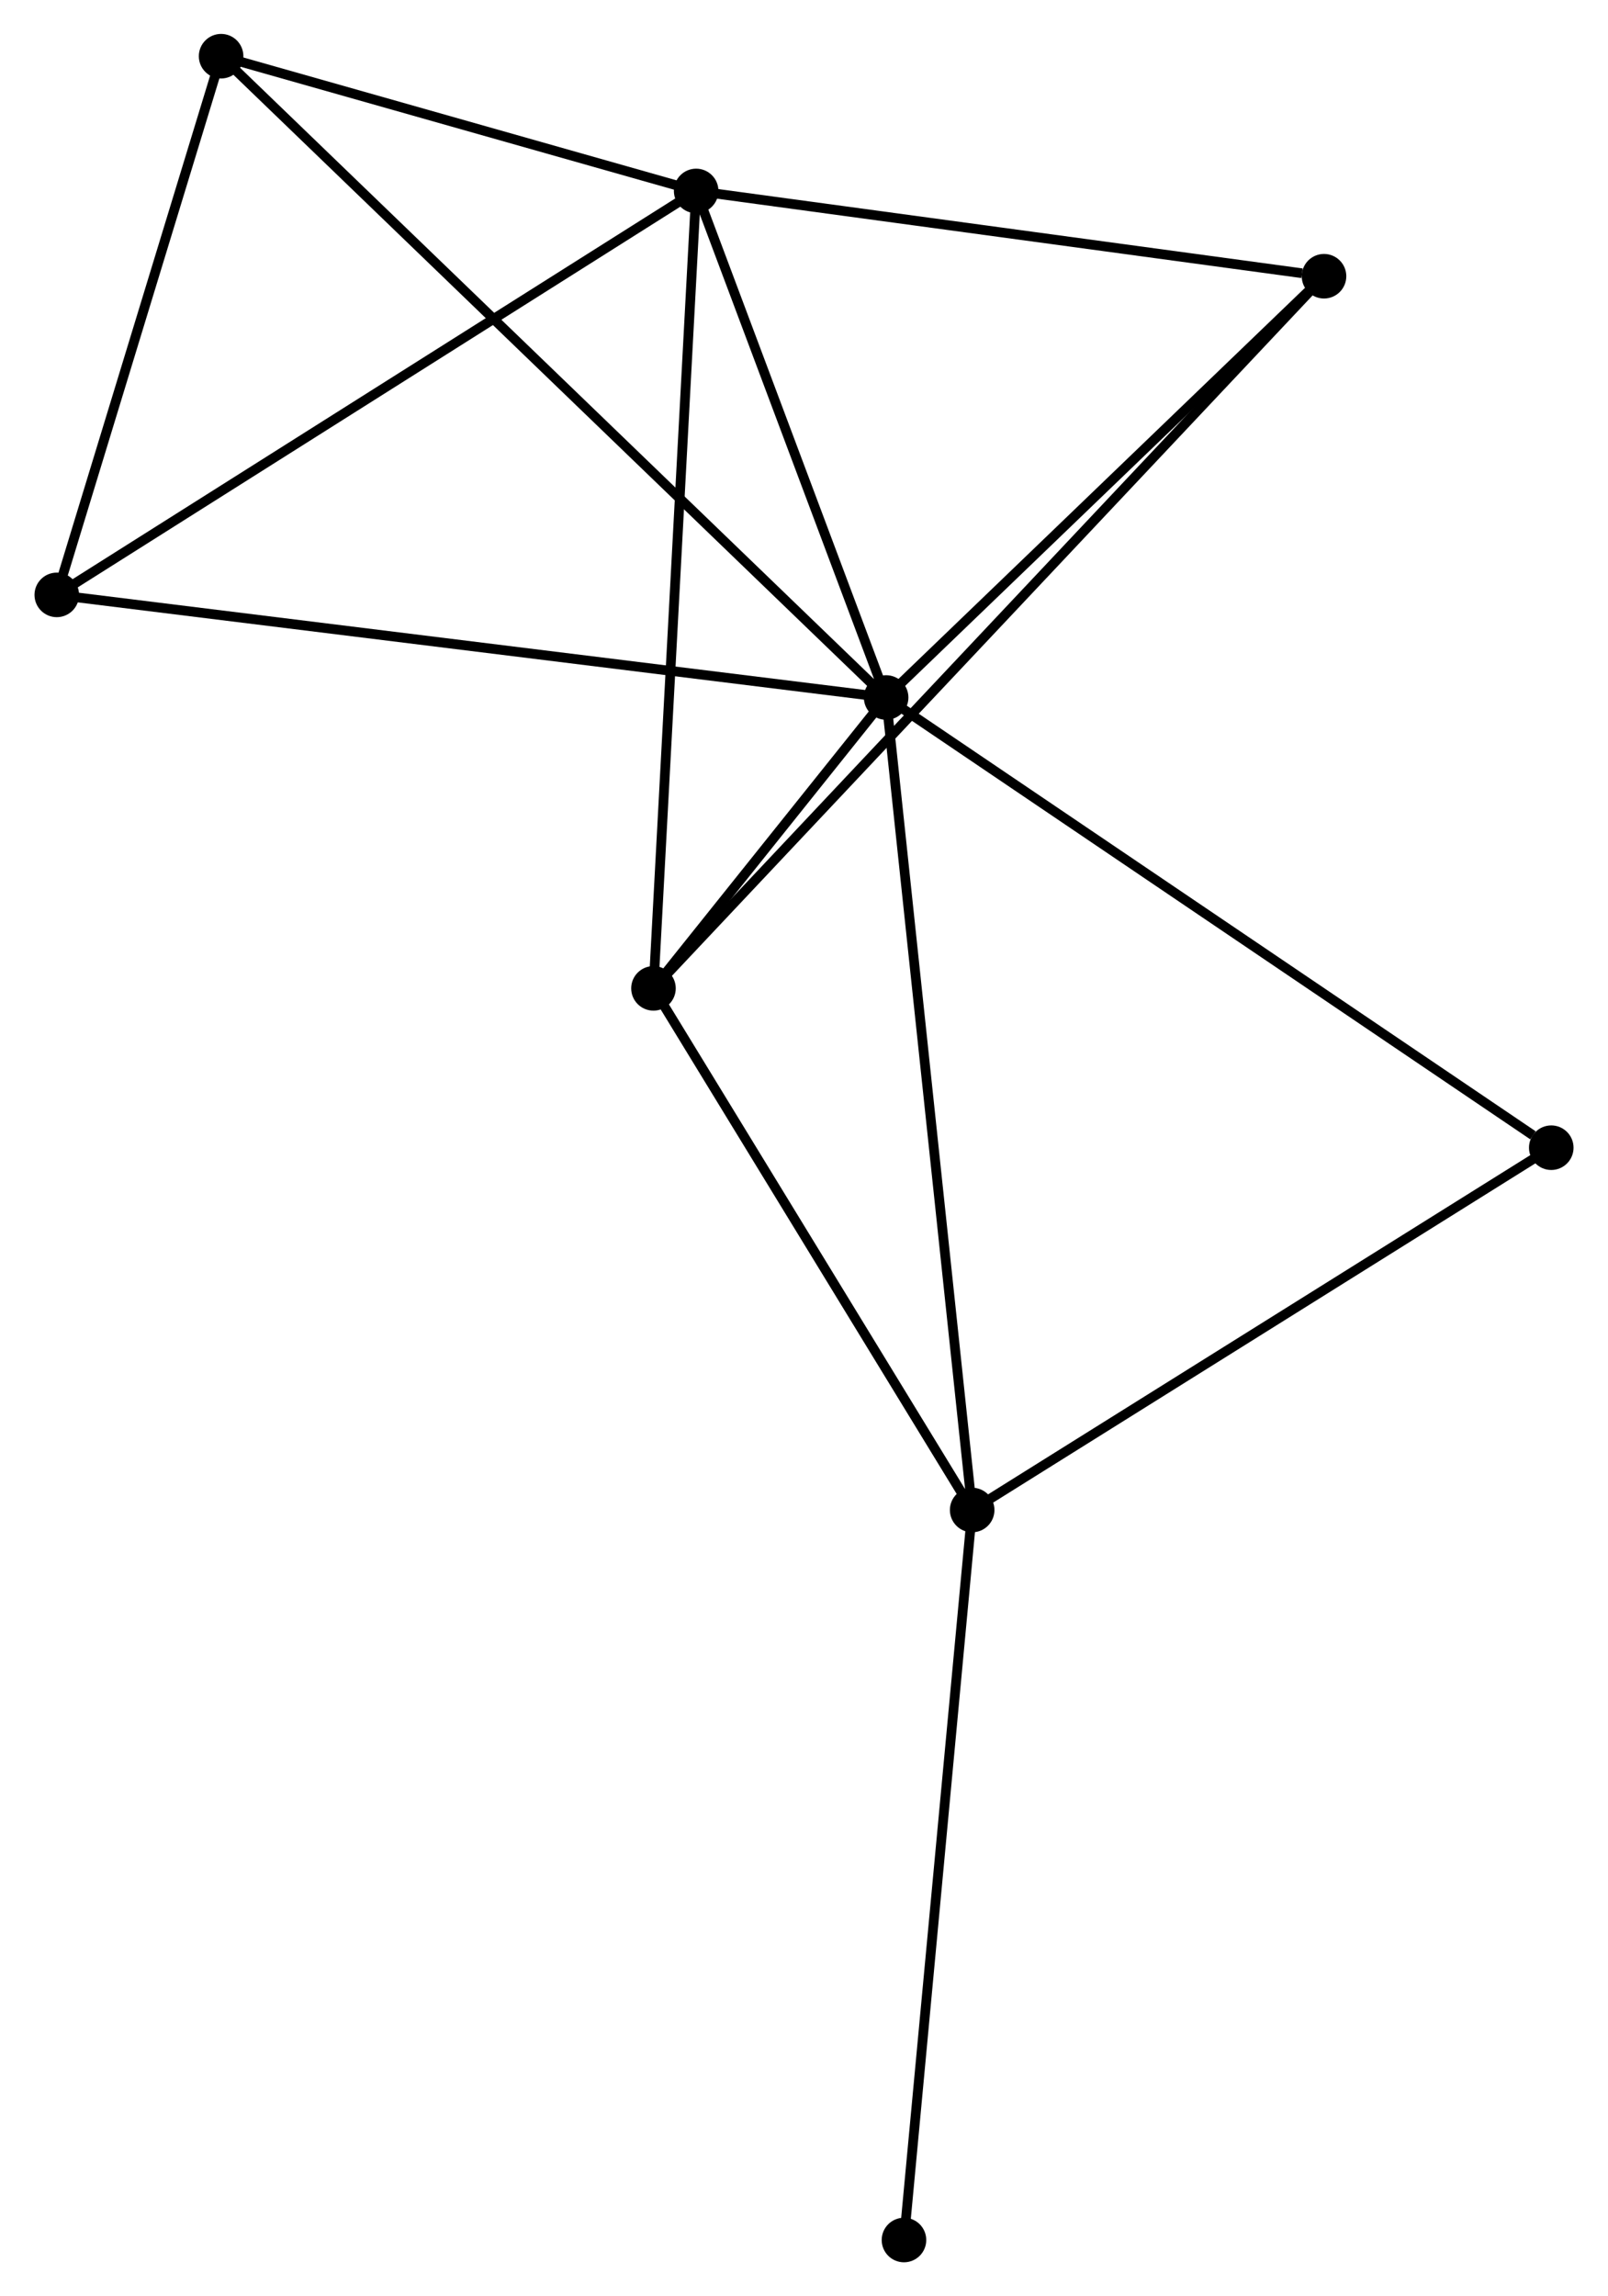 <?xml version="1.0" encoding="UTF-8" standalone="no"?>
<!DOCTYPE svg PUBLIC "-//W3C//DTD SVG 1.1//EN"
 "http://www.w3.org/Graphics/SVG/1.1/DTD/svg11.dtd">
<!-- Generated by graphviz version 2.36.0 (20140111.2315)
 -->
<!-- Title: %3 Pages: 1 -->
<svg width="166pt" height="237pt"
 viewBox="0.00 0.00 165.87 236.99" xmlns="http://www.w3.org/2000/svg" xmlns:xlink="http://www.w3.org/1999/xlink">
<g id="graph0" class="graph" transform="scale(1 1) rotate(0) translate(4 232.994)">
<title>%3</title>
<!-- 0 -->
<g id="node1" class="node"><title>0</title>
<ellipse fill="black" stroke="black" cx="87.413" cy="-161.004" rx="1.8" ry="1.8"/>
</g>
<!-- 1 -->
<g id="node2" class="node"><title>1</title>
<ellipse fill="black" stroke="black" cx="67.803" cy="-213.286" rx="1.8" ry="1.8"/>
</g>
<!-- 0&#45;&#45;1 -->
<g id="edge1" class="edge"><title>0&#45;&#45;1</title>
<path fill="none" stroke="black" d="M86.76,-162.743C83.783,-170.681 71.502,-203.425 68.478,-211.486"/>
</g>
<!-- 2 -->
<g id="node3" class="node"><title>2</title>
<ellipse fill="black" stroke="black" cx="96.295" cy="-77.144" rx="1.8" ry="1.8"/>
</g>
<!-- 0&#45;&#45;2 -->
<g id="edge2" class="edge"><title>0&#45;&#45;2</title>
<path fill="none" stroke="black" d="M87.632,-158.931C88.861,-147.329 94.874,-90.556 96.083,-79.144"/>
</g>
<!-- 3 -->
<g id="node4" class="node"><title>3</title>
<ellipse fill="black" stroke="black" cx="63.396" cy="-130.984" rx="1.8" ry="1.8"/>
</g>
<!-- 0&#45;&#45;3 -->
<g id="edge3" class="edge"><title>0&#45;&#45;3</title>
<path fill="none" stroke="black" d="M86.122,-159.39C81.913,-154.129 68.628,-137.523 64.579,-132.462"/>
</g>
<!-- 4 -->
<g id="node5" class="node"><title>4</title>
<ellipse fill="black" stroke="black" cx="18.763" cy="-227.194" rx="1.8" ry="1.8"/>
</g>
<!-- 0&#45;&#45;4 -->
<g id="edge4" class="edge"><title>0&#45;&#45;4</title>
<path fill="none" stroke="black" d="M85.979,-162.386C77.045,-171 29.1,-217.227 20.189,-225.819"/>
</g>
<!-- 5 -->
<g id="node6" class="node"><title>5</title>
<ellipse fill="black" stroke="black" cx="132.616" cy="-204.484" rx="1.8" ry="1.8"/>
</g>
<!-- 0&#45;&#45;5 -->
<g id="edge5" class="edge"><title>0&#45;&#45;5</title>
<path fill="none" stroke="black" d="M88.917,-162.45C95.78,-169.052 124.09,-196.283 131.06,-202.987"/>
</g>
<!-- 6 -->
<g id="node7" class="node"><title>6</title>
<ellipse fill="black" stroke="black" cx="1.8" cy="-171.595" rx="1.8" ry="1.8"/>
</g>
<!-- 0&#45;&#45;6 -->
<g id="edge6" class="edge"><title>0&#45;&#45;6</title>
<path fill="none" stroke="black" d="M85.625,-161.225C74.579,-162.591 15.719,-169.873 3.877,-171.338"/>
</g>
<!-- 7 -->
<g id="node8" class="node"><title>7</title>
<ellipse fill="black" stroke="black" cx="156.075" cy="-114.539" rx="1.8" ry="1.8"/>
</g>
<!-- 0&#45;&#45;7 -->
<g id="edge7" class="edge"><title>0&#45;&#45;7</title>
<path fill="none" stroke="black" d="M89.11,-159.855C98.527,-153.483 144.287,-122.516 154.185,-115.818"/>
</g>
<!-- 1&#45;&#45;3 -->
<g id="edge8" class="edge"><title>1&#45;&#45;3</title>
<path fill="none" stroke="black" d="M67.694,-211.252C67.084,-199.865 64.101,-144.147 63.501,-132.947"/>
</g>
<!-- 1&#45;&#45;4 -->
<g id="edge9" class="edge"><title>1&#45;&#45;4</title>
<path fill="none" stroke="black" d="M65.696,-213.884C57.629,-216.171 28.766,-224.357 20.808,-226.614"/>
</g>
<!-- 1&#45;&#45;5 -->
<g id="edge10" class="edge"><title>1&#45;&#45;5</title>
<path fill="none" stroke="black" d="M69.673,-213.032C78.971,-211.769 120.188,-206.172 130.347,-204.792"/>
</g>
<!-- 1&#45;&#45;6 -->
<g id="edge11" class="edge"><title>1&#45;&#45;6</title>
<path fill="none" stroke="black" d="M66.171,-212.255C57.119,-206.538 13.131,-178.752 3.617,-172.742"/>
</g>
<!-- 2&#45;&#45;3 -->
<g id="edge12" class="edge"><title>2&#45;&#45;3</title>
<path fill="none" stroke="black" d="M95.2,-78.935C90.205,-87.109 69.602,-120.828 64.529,-129.13"/>
</g>
<!-- 2&#45;&#45;7 -->
<g id="edge13" class="edge"><title>2&#45;&#45;7</title>
<path fill="none" stroke="black" d="M98.019,-78.222C106.749,-83.683 145.979,-108.224 154.457,-113.527"/>
</g>
<!-- 8 -->
<g id="node9" class="node"><title>8</title>
<ellipse fill="black" stroke="black" cx="89.255" cy="-1.8" rx="1.8" ry="1.8"/>
</g>
<!-- 2&#45;&#45;8 -->
<g id="edge14" class="edge"><title>2&#45;&#45;8</title>
<path fill="none" stroke="black" d="M96.121,-75.281C95.147,-64.857 90.381,-13.851 89.423,-3.597"/>
</g>
<!-- 3&#45;&#45;5 -->
<g id="edge15" class="edge"><title>3&#45;&#45;5</title>
<path fill="none" stroke="black" d="M64.842,-132.519C73.85,-142.084 122.193,-193.416 131.178,-202.957"/>
</g>
<!-- 4&#45;&#45;6 -->
<g id="edge16" class="edge"><title>4&#45;&#45;6</title>
<path fill="none" stroke="black" d="M18.199,-225.344C15.623,-216.903 5,-182.082 2.384,-173.508"/>
</g>
</g>
</svg>
